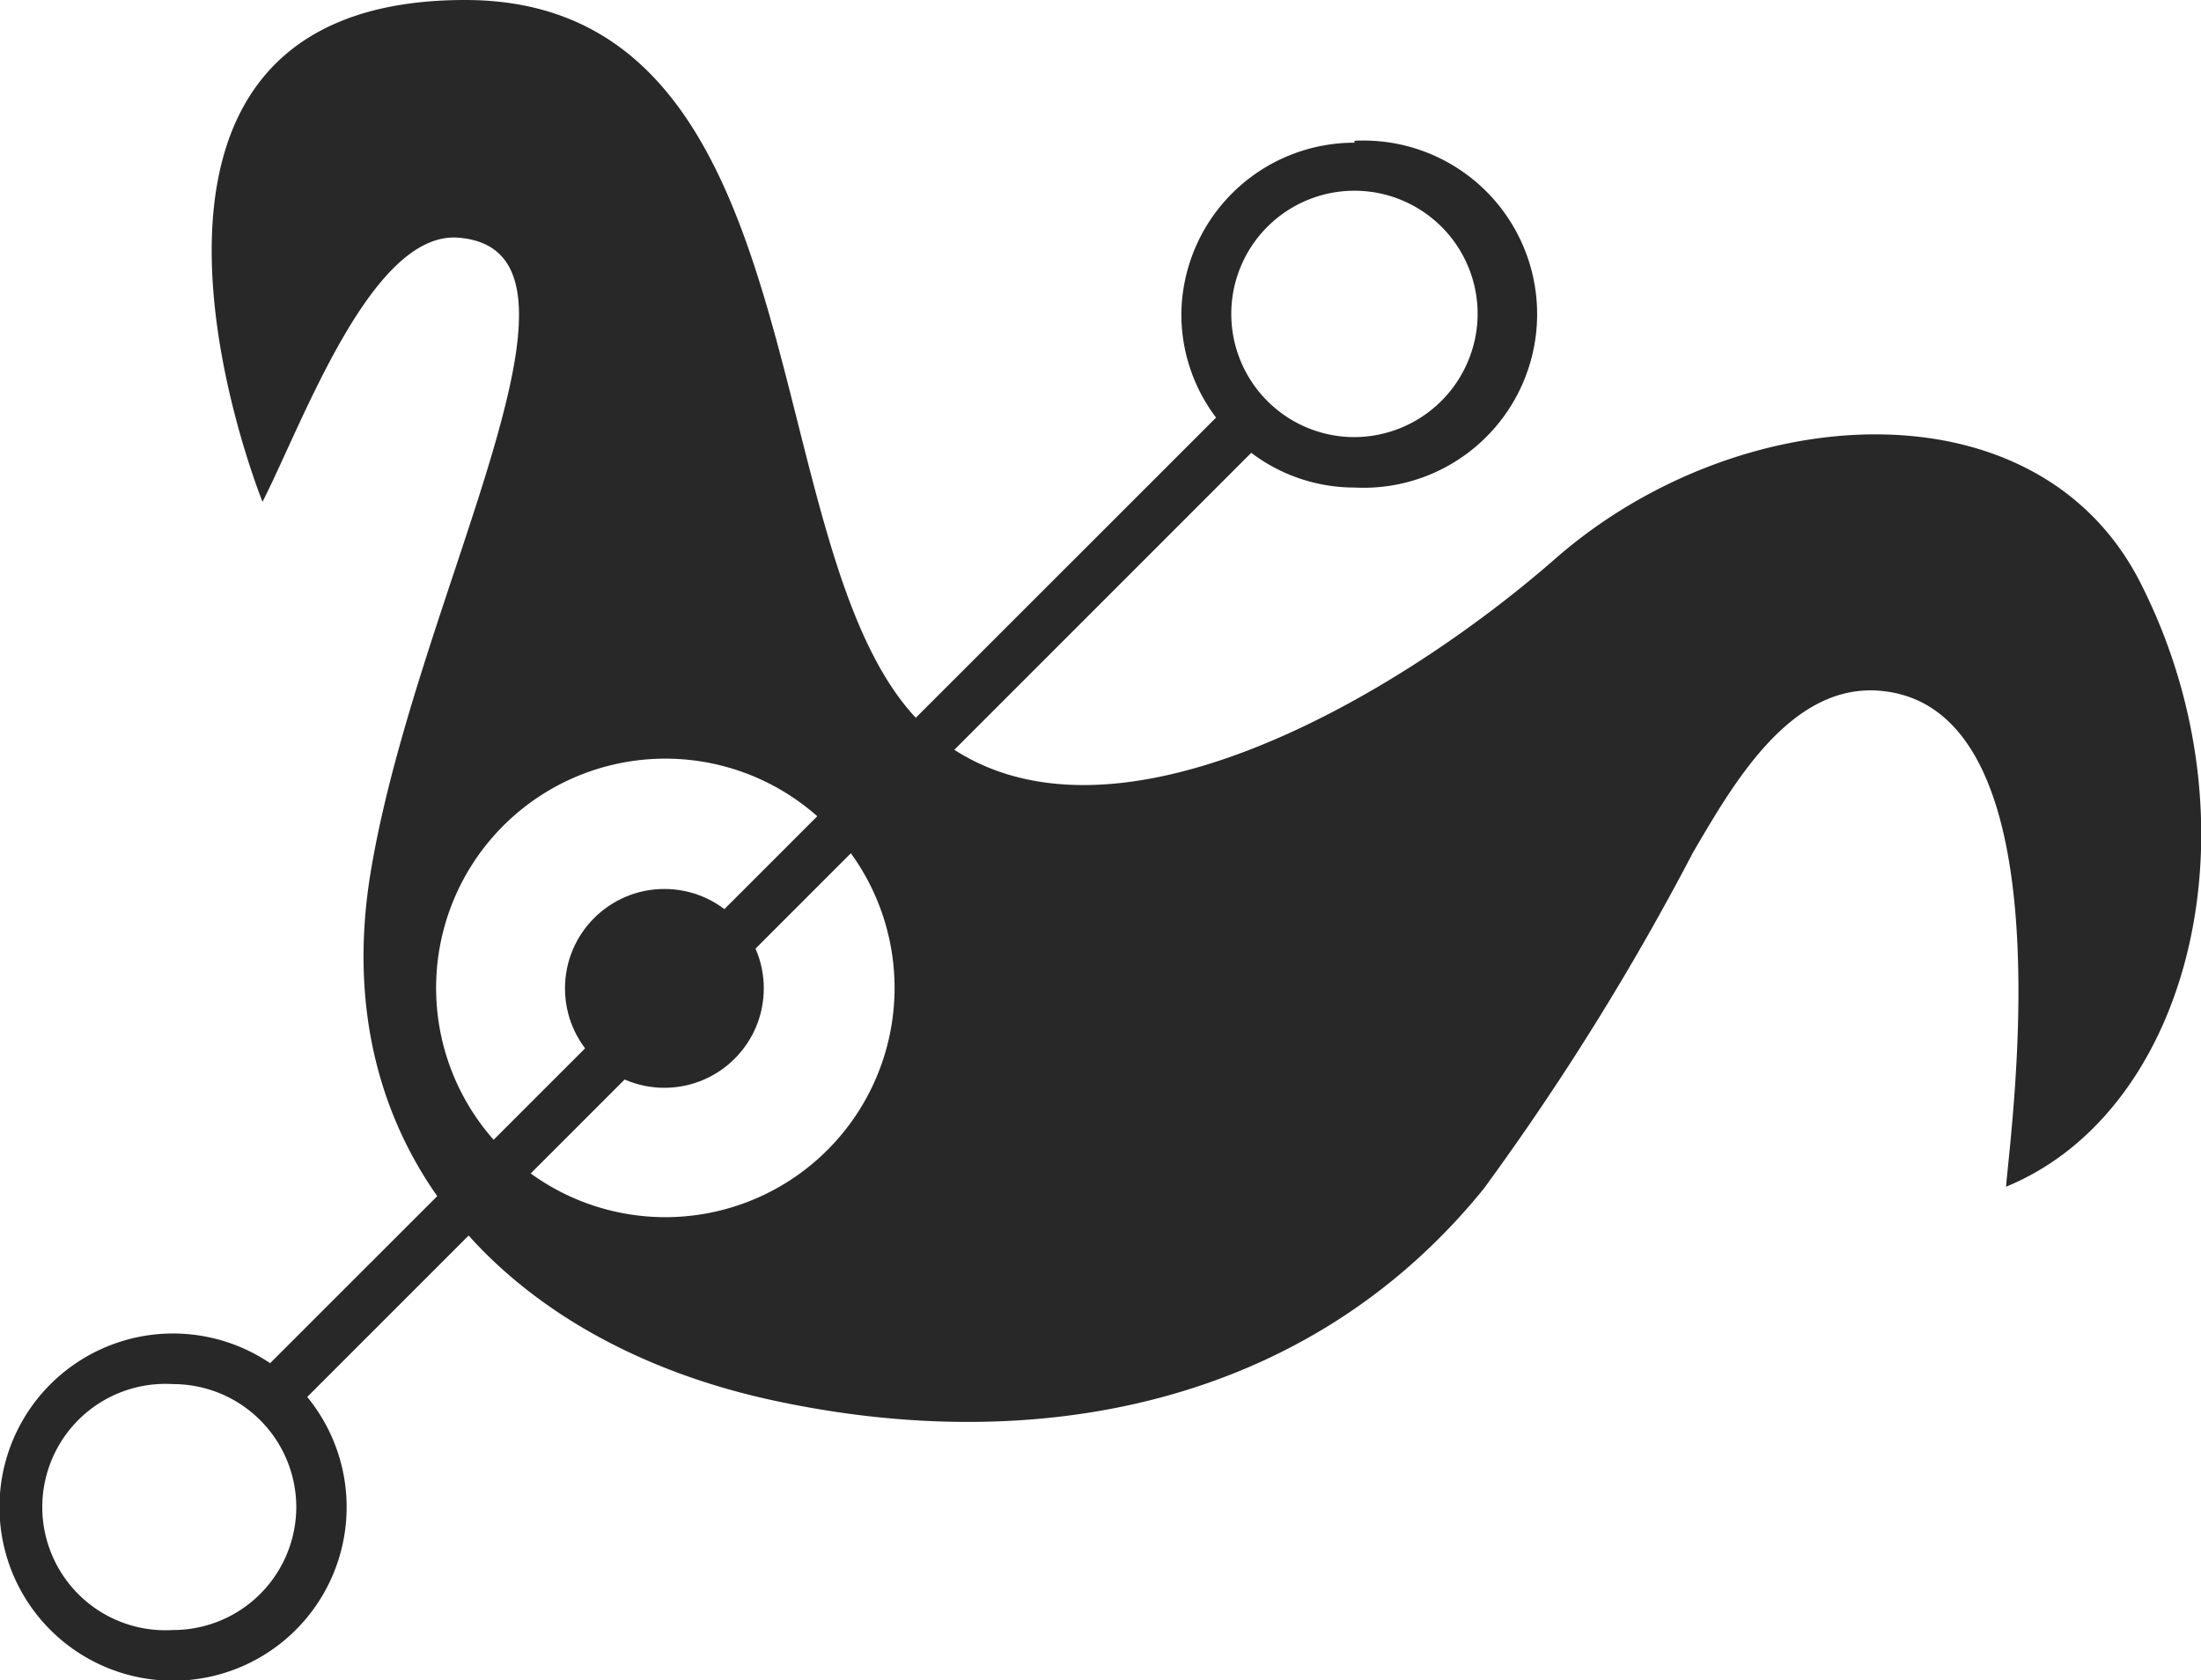<svg xmlns="http://www.w3.org/2000/svg" viewBox="0 0 46.28 35.33"><defs><style>.cls-1{fill:#282828;}</style></defs><g id="Layer_2" data-name="Layer 2"><g id="Layer_1-2" data-name="Layer 1"><path class="cls-1" d="M28.48,3A3.64,3.64,0,0,0,24.84,6.6a3.6,3.6,0,0,0,.73,2.18L5.68,28.66a3.65,3.65,0,1,0,.78.71L26.31,9.52a3.59,3.59,0,0,0,2.17.73,3.65,3.65,0,1,0,0-7.29ZM3.64,34.27a2.59,2.59,0,1,1,0-5.17,2.59,2.59,0,0,1,2.59,2.58A2.59,2.59,0,0,1,3.64,34.27ZM28.48,9.19A2.59,2.59,0,1,1,31.07,6.6,2.6,2.6,0,0,1,28.48,9.19Z"/><circle class="cls-1" cx="13.97" cy="20.78" r="2.09"/><path class="cls-1" d="M45,12.24c-2.17-4.25-8.43-3.87-12.29-.5-3.26,2.86-9.59,6.67-13.12,3.67C15.73,12.14,17.51,0,9.78,0,1.25,0,5.52,10.55,5.52,10.55,6.39,8.84,7.83,4.81,9.67,5c3.29.31-.88,7.42-1.87,13.3s2.84,9.91,8.4,11.13,11.29.14,15-4.44a55.29,55.29,0,0,0,4.4-7.07c.83-1.41,2.06-3.61,4-3.39,3.85.43,2.72,8.84,2.58,10.42C46.09,23.35,47.58,17.3,45,12.24ZM14,25.59a4.82,4.82,0,1,1,4.81-4.81A4.82,4.82,0,0,1,14,25.59Z"/></g></g></svg>